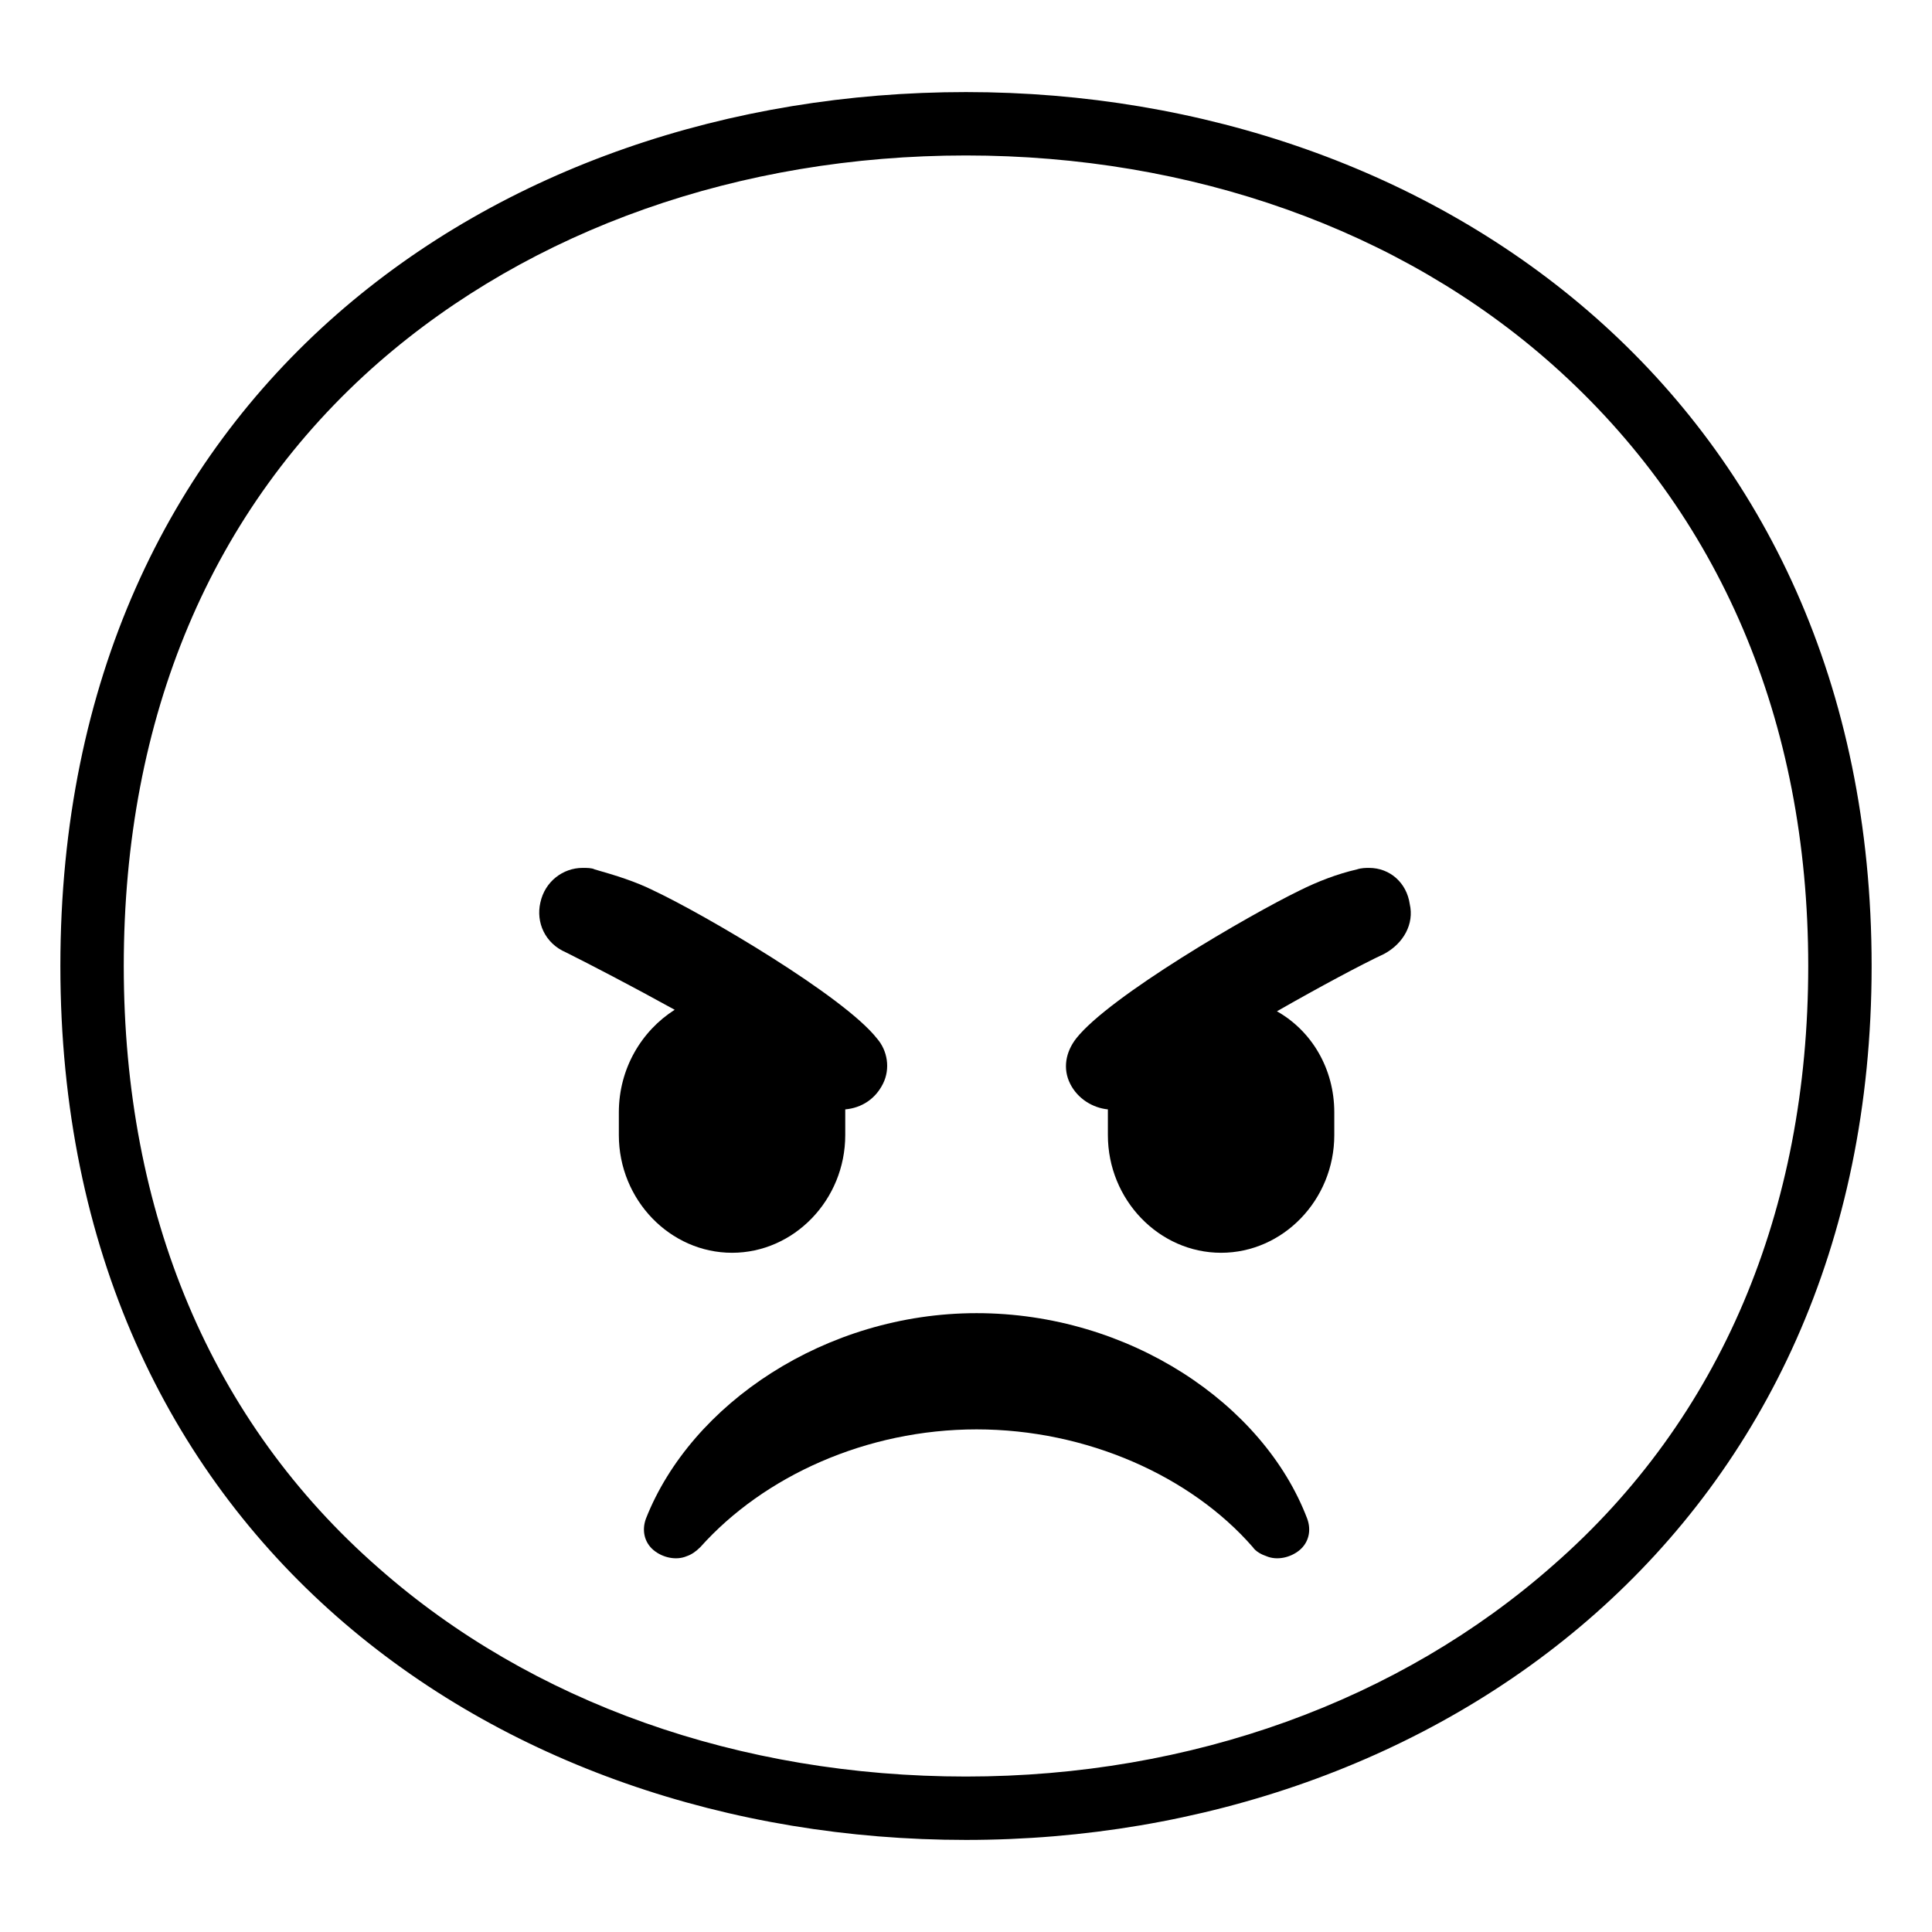 <svg viewBox="0 0 128 128" xmlns="http://www.w3.org/2000/svg">
  <g>
    <path d="M64,6.1C32.8,6.1,4,26.1,4,64c0,37.7,28.8,57.9,60,57.9s60-20.7,60-57.9C124,26.6,95.2,6.1,64,6.1z M102.9,103.7 c-10.2,9-24,14-38.9,14c-15,0-28.8-4.9-38.9-13.8C14,94.2,8.2,80.4,8.2,64c0-16.5,5.8-30.3,16.9-40C35.2,15.2,49,10.3,64,10.3 c14.9,0,28.8,4.9,38.9,13.9c11,9.8,16.9,23.5,16.9,39.8C119.8,80.2,114,94,102.9,103.7z"/>
    <path d="M64.7,87c-10,0-18.9,6-21.9,13.6c-0.3,0.8-0.1,1.6,0.5,2.1c0.6,0.5,1.5,0.7,2.2,0.4c0.3-0.1,0.6-0.3,0.9-0.6 c4.2-4.7,11-7.8,18.3-7.8s14.2,3.1,18.3,7.8c0.2,0.3,0.6,0.5,0.9,0.6c0.7,0.3,1.6,0.1,2.2-0.4c0.6-0.5,0.8-1.3,0.5-2.1 C83.7,93,74.8,87,64.7,87z"/>
    <path d="M90.7,57.5c-0.2,0-0.5,0-0.8,0.1c-1.3,0.3-2.6,0.8-3.8,1.4c-3.3,1.6-12.6,7-14.8,9.8c-0.7,0.9-0.9,2-0.4,3s1.5,1.6,2.5,1.7 c0,0.1,0,0.1,0,0.2v1.5c0,4.3,3.4,7.8,7.5,7.8c4.1,0,7.5-3.5,7.5-7.8v-1.5c0-2.9-1.5-5.4-3.8-6.7c2.8-1.6,5.6-3.1,7.1-3.8 c1.3-0.7,2-2,1.7-3.3C93.2,58.5,92.1,57.5,90.7,57.5z"/>
    <path d="M41,73.7v1.5c0,4.3,3.4,7.8,7.5,7.8s7.5-3.5,7.5-7.8v-1.5c0-0.1,0-0.1,0-0.2c1.1-0.1,2-0.7,2.5-1.7s0.3-2.2-0.4-3 C55.9,66,46.7,60.6,43.3,59c-1.2-0.6-2.5-1-3.9-1.4c-0.2-0.1-0.5-0.1-0.8-0.1c-1.3,0-2.5,0.9-2.8,2.3c-0.3,1.3,0.3,2.7,1.7,3.3 c1.6,0.8,4.3,2.2,7.2,3.8C42.5,68.3,41,70.8,41,73.7z"/>
  </g>
</svg>